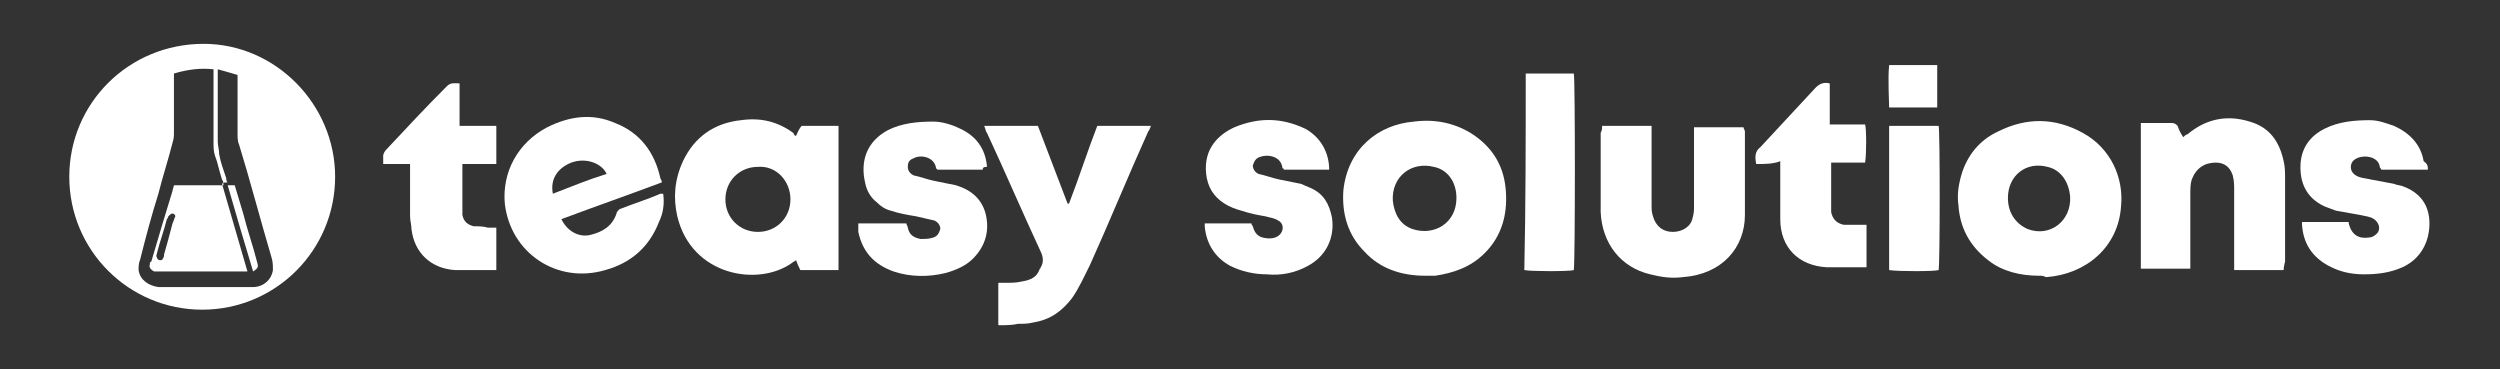 <?xml version="1.0" encoding="utf-8"?>
<!-- Generator: Adobe Illustrator 26.3.1, SVG Export Plug-In . SVG Version: 6.00 Build 0)  -->
<svg version="1.1" id="Layer_1" xmlns="http://www.w3.org/2000/svg" xmlns:xlink="http://www.w3.org/1999/xlink" x="0px" y="0px"
	 viewBox="0 0 176.8 26.1" style="enable-background:new 0 0 176.8 26.1;" xml:space="preserve">
<rect x="0" y="0" width="176.8" height="26.1" fill="#333333" stroke="none"/>
<style type="text/css">
	.st0{fill:#FFFFFF;}
</style>
<g>
	<g>
		<path class="st0" d="M23.7,12.5c0,5.2-4.2,9.4-9.4,9.4c-5.2,0-9.4-4.2-9.4-9.4c0-5.2,4.2-9.4,9.5-9.4C19.5,3.1,23.7,7.4,23.7,12.5
			z M15.4,4.9c0,0.2,0,0.4,0,0.5c0,1.5,0,3.1,0,4.6c0,0.3,0.1,0.6,0.1,0.9c0.1,0.6,0.3,1.1,0.5,1.7c0,0.1,0,0.2,0.1,0.3
			c-0.2,0-0.3,0-0.4,0.1c0.6,2.1,1.2,4.1,1.8,6.2c-0.1,0-0.2,0-0.3,0c-2,0-4,0-6,0c-0.1,0-0.2,0-0.3,0c-0.2-0.1-0.4-0.3-0.3-0.5
			c0-0.1,0-0.2,0.1-0.2c0.5-1.7,1-3.4,1.5-5c0-0.1,0.1-0.3,0.1-0.4c1.2,0,2.3,0,3.5,0c0-0.1,0-0.3-0.1-0.4c-0.2-0.6-0.3-1.2-0.5-1.7
			c-0.1-0.3-0.1-0.6-0.1-0.9c0-1.5,0-3.1,0-4.6c0-0.2,0-0.4,0-0.6c-0.9-0.1-1.8,0-2.8,0.3c0,0.2,0,0.3,0,0.5c0,1.2,0,2.5,0,3.7
			c0,0.2,0,0.4-0.1,0.7c-0.3,1.2-0.7,2.4-1,3.6c-0.5,1.6-0.9,3.1-1.3,4.7c-0.1,0.2-0.1,0.5-0.1,0.7c0.1,0.7,0.7,1.1,1.4,1.2
			c1.1,0,2.2,0,3.4,0c1.1,0,2.2,0,3.3,0c0.7,0,1.3-0.5,1.4-1.2c0-0.3,0-0.6-0.1-0.9c-0.8-2.7-1.5-5.4-2.3-8
			c-0.1-0.2-0.1-0.5-0.1-0.7c0-1.2,0-2.5,0-3.7c0-0.1,0-0.3,0-0.5C16.1,5.1,15.8,5,15.4,4.9z M12.4,15.3c0-0.1-0.1-0.2-0.2-0.2
			c-0.1,0-0.2,0.1-0.3,0.2c0,0,0,0.1-0.1,0.2c-0.2,0.8-0.5,1.6-0.7,2.4c0,0.1-0.1,0.2,0,0.3c0,0.1,0.1,0.2,0.2,0.2
			c0.1,0,0.2,0,0.2-0.1c0.1-0.1,0.1-0.2,0.1-0.3c0.2-0.7,0.4-1.4,0.6-2.2C12.3,15.6,12.3,15.5,12.4,15.3z"/>
		<path class="st0" d="M56.3,9.6c0.1-0.2,0.2-0.5,0.4-0.7c0.9,0,1.7,0,2.6,0c0,3.4,0,6.8,0,10.2c-0.9,0-1.8,0-2.7,0
			c-0.1-0.2-0.2-0.4-0.3-0.7c-0.1,0.1-0.2,0.1-0.3,0.2c-2.4,1.7-7.1,0.9-8.1-3.3c-0.3-1.3-0.2-2.6,0.4-3.9c0.8-1.7,2.2-2.7,4.1-2.9
			c1.4-0.2,2.6,0.1,3.7,0.9C56.2,9.6,56.2,9.6,56.3,9.6z M53.6,16.4c1.3,0,2.3-1,2.3-2.3c0-1.3-1-2.4-2.3-2.3c-1.3,0-2.3,1-2.3,2.3
			C51.3,15.4,52.3,16.4,53.6,16.4z"/>
		<path class="st0" d="M144.2,19.5c-1.3,0-2.6-0.3-3.6-1.1c-1.3-1-2-2.3-2.1-3.9c-0.1-0.7,0-1.4,0.2-2.1c0.4-1.4,1.3-2.5,2.6-3.1
			c2-1,4-1,6,0.1c2,1.1,2.9,3.2,2.7,5.2c-0.2,2.9-2.5,4.8-5.3,5C144.5,19.5,144.4,19.5,144.2,19.5z M142,14c0,1,0.5,1.8,1.4,2.2
			c1.6,0.6,3.1-0.6,3-2.3c-0.1-1.1-0.7-1.9-1.6-2.1C143.3,11.4,142,12.4,142,14z"/>
		<path class="st0" d="M100.8,19.5c-1.7,0-3.2-0.5-4.3-1.7c-1.2-1.2-1.6-2.7-1.5-4.3c0.3-3,2.5-4.7,5-4.9c1.5-0.2,3,0.1,4.3,1
			c1.4,1,2.1,2.3,2.2,4c0.1,1.6-0.3,3.1-1.5,4.3c-1,1-2.2,1.4-3.5,1.6C101.3,19.5,101,19.5,100.8,19.5z M103,14c0-1.1-0.6-2-1.6-2.2
			c-1.6-0.4-3,0.7-2.9,2.4c0.1,0.9,0.5,1.7,1.4,2C101.4,16.7,103,15.8,103,14z"/>
		<path class="st0" d="M46.8,12.9c-2.4,0.9-4.7,1.7-7.1,2.6c0.5,1,1.4,1.3,2.1,1.1c0.8-0.2,1.5-0.6,1.8-1.5c0-0.1,0.1-0.2,0.2-0.3
			c1-0.4,2-0.7,2.9-1.1c0.1,0,0.1,0,0.2,0c0.1,0.7,0,1.4-0.3,2c-0.7,1.8-2,2.9-3.8,3.4c-3.4,1-6.7-1.2-7.1-4.7
			c-0.2-2.2,0.9-4.3,3-5.4c1.6-0.8,3.2-1,4.8-0.3c1.8,0.7,2.8,2.1,3.2,3.9C46.8,12.8,46.8,12.8,46.8,12.9z M42.9,12.3
			c-0.3-0.7-1.4-1.2-2.5-0.8c-1,0.4-1.5,1.2-1.3,2.2C40.4,13.2,41.6,12.7,42.9,12.3z"/>
		<path class="st0" d="M70.6,23c0-1,0-2,0-3c0.2,0,0.3,0,0.5,0c0.4,0,0.8,0,1.2-0.1c0.6-0.1,1-0.3,1.2-0.8c0-0.1,0.1-0.1,0.1-0.2
			c0.2-0.3,0.2-0.7,0-1.1c-1.3-2.8-2.5-5.6-3.8-8.4c-0.1-0.1-0.1-0.3-0.2-0.5c1.3,0,2.5,0,3.8,0c0.7,1.8,1.4,3.7,2.1,5.5
			c0,0,0.1,0,0.1,0c0.7-1.8,1.3-3.7,2-5.5c1.3,0,2.5,0,3.8,0c-0.1,0.2-0.1,0.3-0.2,0.4c-1.4,3.1-2.7,6.3-4.1,9.4
			c-0.4,0.8-0.8,1.7-1.3,2.4c-0.7,0.9-1.5,1.5-2.7,1.7c-0.4,0.1-0.7,0.1-1.1,0.1C71.6,23,71.1,23,70.6,23z"/>
		<path class="st0" d="M161.5,19.1c-1.2,0-2.3,0-3.5,0c0-0.2,0-0.3,0-0.5c0-1.7,0-3.5,0-5.2c0-0.3,0-0.6-0.1-1
			c-0.2-0.6-0.6-0.9-1.2-0.9c-0.8,0-1.4,0.4-1.7,1.2c-0.1,0.3-0.1,0.7-0.1,1c0,1.6,0,3.2,0,4.8c0,0.2,0,0.3,0,0.5
			c-1.2,0-2.3,0-3.5,0c0-3.4,0-6.8,0-10.3c0.3,0,0.5,0,0.7,0c0.5,0,1,0,1.5,0c0.2,0,0.3,0.1,0.4,0.2c0.1,0.3,0.2,0.5,0.4,0.8
			c0.1-0.1,0.2-0.2,0.3-0.2c1.3-1.1,2.8-1.4,4.4-0.9c1.4,0.4,2.1,1.4,2.4,2.8c0.1,0.4,0.1,0.8,0.1,1.2c0,2,0,4,0,5.9
			C161.5,18.9,161.5,19,161.5,19.1z"/>
		<path class="st0" d="M113.3,8.9c1.1,0,2.2,0,3.3,0c0.1,0,0.1,0,0.2,0c0,0.2,0,0.3,0,0.5c0,1.7,0,3.4,0,5.1c0,0.3,0,0.5,0.1,0.8
			c0.2,0.7,0.7,1.1,1.4,1.1c0.7,0,1.3-0.4,1.4-1c0.1-0.3,0.1-0.6,0.1-0.8c0-1.7,0-3.4,0-5.1c0-0.2,0-0.3,0-0.5c1.2,0,2.3,0,3.5,0
			c0,0.1,0.1,0.2,0.1,0.3c0,2,0,3.9,0,5.9c0,2.3-1.6,4.2-4.4,4.4c-0.8,0.1-1.5,0-2.3-0.2c-2.1-0.5-3.4-2.2-3.5-4.4
			c0-1.4,0-2.7,0-4.1c0-0.5,0-1,0-1.5C113.3,9.2,113.3,9.1,113.3,8.9z"/>
		<path class="st0" d="M85.2,15.8c1.1,0,2.2,0,3.3,0c0,0.1,0.1,0.2,0.1,0.2c0.1,0.4,0.3,0.7,0.7,0.8c0.4,0.1,0.9,0.1,1.2-0.2
			c0.3-0.3,0.3-0.8-0.1-1c-0.3-0.2-0.6-0.2-0.9-0.3c-0.6-0.1-1.1-0.2-1.7-0.4c-0.4-0.1-0.9-0.3-1.2-0.5c-0.8-0.5-1.2-1.2-1.3-2.1
			c-0.2-1.8,0.9-2.8,2-3.3c1.7-0.7,3.3-0.7,5,0.1C93.4,9.7,94,10.8,94,12c-1.1,0-2.1,0-3.2,0c0-0.1-0.1-0.1-0.1-0.1
			c-0.1-0.9-1.1-1-1.6-0.8c-0.3,0.1-0.4,0.3-0.5,0.6c0,0.3,0.2,0.5,0.4,0.6c0.5,0.1,1,0.3,1.5,0.4c0.5,0.1,1,0.2,1.5,0.3
			c0.2,0.1,0.5,0.2,0.7,0.3c0.9,0.4,1.3,1.1,1.5,2.1c0.2,1.4-0.4,2.7-1.7,3.4c-0.9,0.5-1.9,0.7-2.9,0.6c-0.9,0-1.8-0.2-2.6-0.6
			c-1.1-0.6-1.7-1.6-1.8-2.8c0-0.1,0-0.1,0-0.2C85.1,15.9,85.1,15.9,85.2,15.8z"/>
		<path class="st0" d="M69.5,12c-1.1,0-2.2,0-3.2,0c0,0-0.1-0.1-0.1-0.1c-0.1-0.8-1.1-1-1.6-0.7c-0.3,0.1-0.4,0.3-0.4,0.6
			c0,0.3,0.2,0.5,0.4,0.6c0.5,0.1,1,0.3,1.5,0.4c0.5,0.1,1,0.2,1.5,0.3c1,0.3,1.8,0.9,2.1,2c0.3,1.2,0,2.3-0.9,3.2
			c-0.5,0.5-1.2,0.8-1.9,1c-1.2,0.3-2.5,0.3-3.7-0.1c-1.4-0.5-2.2-1.4-2.5-2.8c0-0.2,0-0.4,0-0.6c1.1,0,2.2,0,3.4,0
			c0,0.1,0.1,0.2,0.1,0.3c0.1,0.5,0.4,0.7,0.9,0.8c0.3,0,0.6,0,0.9-0.1c0.3-0.1,0.4-0.3,0.5-0.6c0-0.3-0.2-0.5-0.4-0.6
			c-0.4-0.1-0.9-0.2-1.3-0.3c-0.6-0.1-1.2-0.2-1.8-0.4c-0.4-0.1-0.7-0.3-1-0.6c-0.4-0.3-0.7-0.8-0.8-1.3c-0.4-1.6,0.1-3,1.6-3.8
			c1-0.5,2.1-0.6,3.2-0.6c0.6,0,1.3,0.2,1.9,0.5c1.1,0.5,1.8,1.4,1.9,2.7C69.5,11.8,69.5,11.9,69.5,12z"/>
		<path class="st0" d="M171.7,12c-1.1,0-2.2,0-3.3,0c0-0.1-0.1-0.1-0.1-0.2c-0.1-0.8-1.3-0.9-1.8-0.5c-0.3,0.2-0.4,0.8,0.1,1.1
			c0.3,0.2,0.7,0.2,1.1,0.3c0.5,0.1,1.1,0.2,1.6,0.3c0.2,0.1,0.5,0.1,0.7,0.2c1.3,0.5,1.9,1.5,1.8,2.9c-0.1,1.3-0.8,2.3-1.9,2.8
			c-0.9,0.4-1.8,0.5-2.7,0.5c-0.7,0-1.4-0.1-2.1-0.4c-1.4-0.6-2.2-1.6-2.3-3.1c0-0.1,0-0.1,0-0.2c1.1,0,2.2,0,3.3,0c0,0,0,0.1,0,0.1
			c0.2,0.8,0.7,1.1,1.4,1c0.2,0,0.4-0.1,0.5-0.2c0.4-0.3,0.3-0.8-0.1-1.1c-0.3-0.2-0.6-0.2-1-0.3c-0.6-0.1-1.1-0.2-1.7-0.3
			c-0.3-0.1-0.5-0.2-0.8-0.3c-1.3-0.6-1.8-1.7-1.7-3.1c0.1-1.1,0.7-1.9,1.7-2.4c1-0.5,2.1-0.6,3.2-0.6c0.6,0,1.1,0.2,1.7,0.4
			c1.1,0.5,1.9,1.3,2.1,2.5C171.7,11.6,171.7,11.8,171.7,12z"/>
		<path class="st0" d="M35.1,16.1c0,1.1,0,2,0,3c-0.1,0-0.2,0-0.2,0c-0.9,0-1.8,0-2.7,0c-1.7-0.1-2.9-1.2-3.1-2.9
			c0-0.3-0.1-0.6-0.1-0.9c0-1.1,0-2.2,0-3.2c0-0.2,0-0.3,0-0.5c-0.6,0-1.2,0-1.9,0c0-0.2,0-0.4,0-0.6c0-0.1,0.1-0.3,0.2-0.4
			c1.4-1.5,2.8-3,4.3-4.5c0.3-0.3,0.6-0.2,0.9-0.2c0,1,0,2,0,3c0.9,0,1.7,0,2.6,0c0,0.9,0,1.8,0,2.7c-0.8,0-1.6,0-2.4,0
			c0,0.2,0,0.3,0,0.4c0,0.9,0,1.9,0,2.8c0,0.1,0,0.3,0,0.4c0.1,0.5,0.4,0.7,0.8,0.8c0.3,0,0.7,0,1,0.1
			C34.6,16.1,34.8,16.1,35.1,16.1z"/>
		<path class="st0" d="M124.2,11.6c-0.1-0.5-0.1-0.9,0.3-1.2c1.3-1.4,2.6-2.8,3.9-4.2c0.3-0.3,0.6-0.4,1-0.3c0,1,0,1.9,0,2.9
			c0.9,0,1.7,0,2.5,0c0.1,0.3,0.1,2.1,0,2.7c-0.8,0-1.6,0-2.4,0c0,0.1,0,0.2,0,0.3c0,1,0,1.9,0,2.9c0,0.1,0,0.2,0,0.3
			c0.1,0.5,0.4,0.8,0.9,0.9c0.3,0,0.6,0,1,0c0.2,0,0.4,0,0.6,0c0,1,0,2,0,3c-0.1,0-0.1,0-0.2,0c-0.9,0-1.7,0-2.6,0
			c-2-0.1-3.3-1.4-3.3-3.4c0-1.2,0-2.4,0-3.6c0-0.2,0-0.3,0-0.5C125.4,11.6,124.8,11.6,124.2,11.6z"/>
		<path class="st0" d="M107.9,5.2c1.2,0,2.3,0,3.4,0c0.1,0.3,0.1,13.2,0,13.9c-0.3,0.1-3,0.1-3.5,0C107.9,14.5,107.9,9.8,107.9,5.2z
			"/>
		<path class="st0" d="M133.6,19.1c0-3.4,0-6.8,0-10.2c1.2,0,2.3,0,3.5,0c0.1,0.3,0.1,9.6,0,10.2C136.8,19.2,134.2,19.2,133.6,19.1z
			"/>
		<path class="st0" d="M133.6,4.6c1.1,0,2.3,0,3.4,0c0,1,0,2,0,3c-1.1,0-2.2,0-3.4,0C133.6,7.3,133.5,5.5,133.6,4.6z"/>
		<path class="st0" d="M17.9,19.2c-0.6-2-1.2-4-1.8-6.1c0.2,0,0.3,0,0.5,0c0.2,0.7,0.4,1.3,0.6,2c0.3,1.2,0.7,2.3,1,3.5
			C18.3,18.9,18.2,19,17.9,19.2z"/>
	</g>
</g>
</svg>
